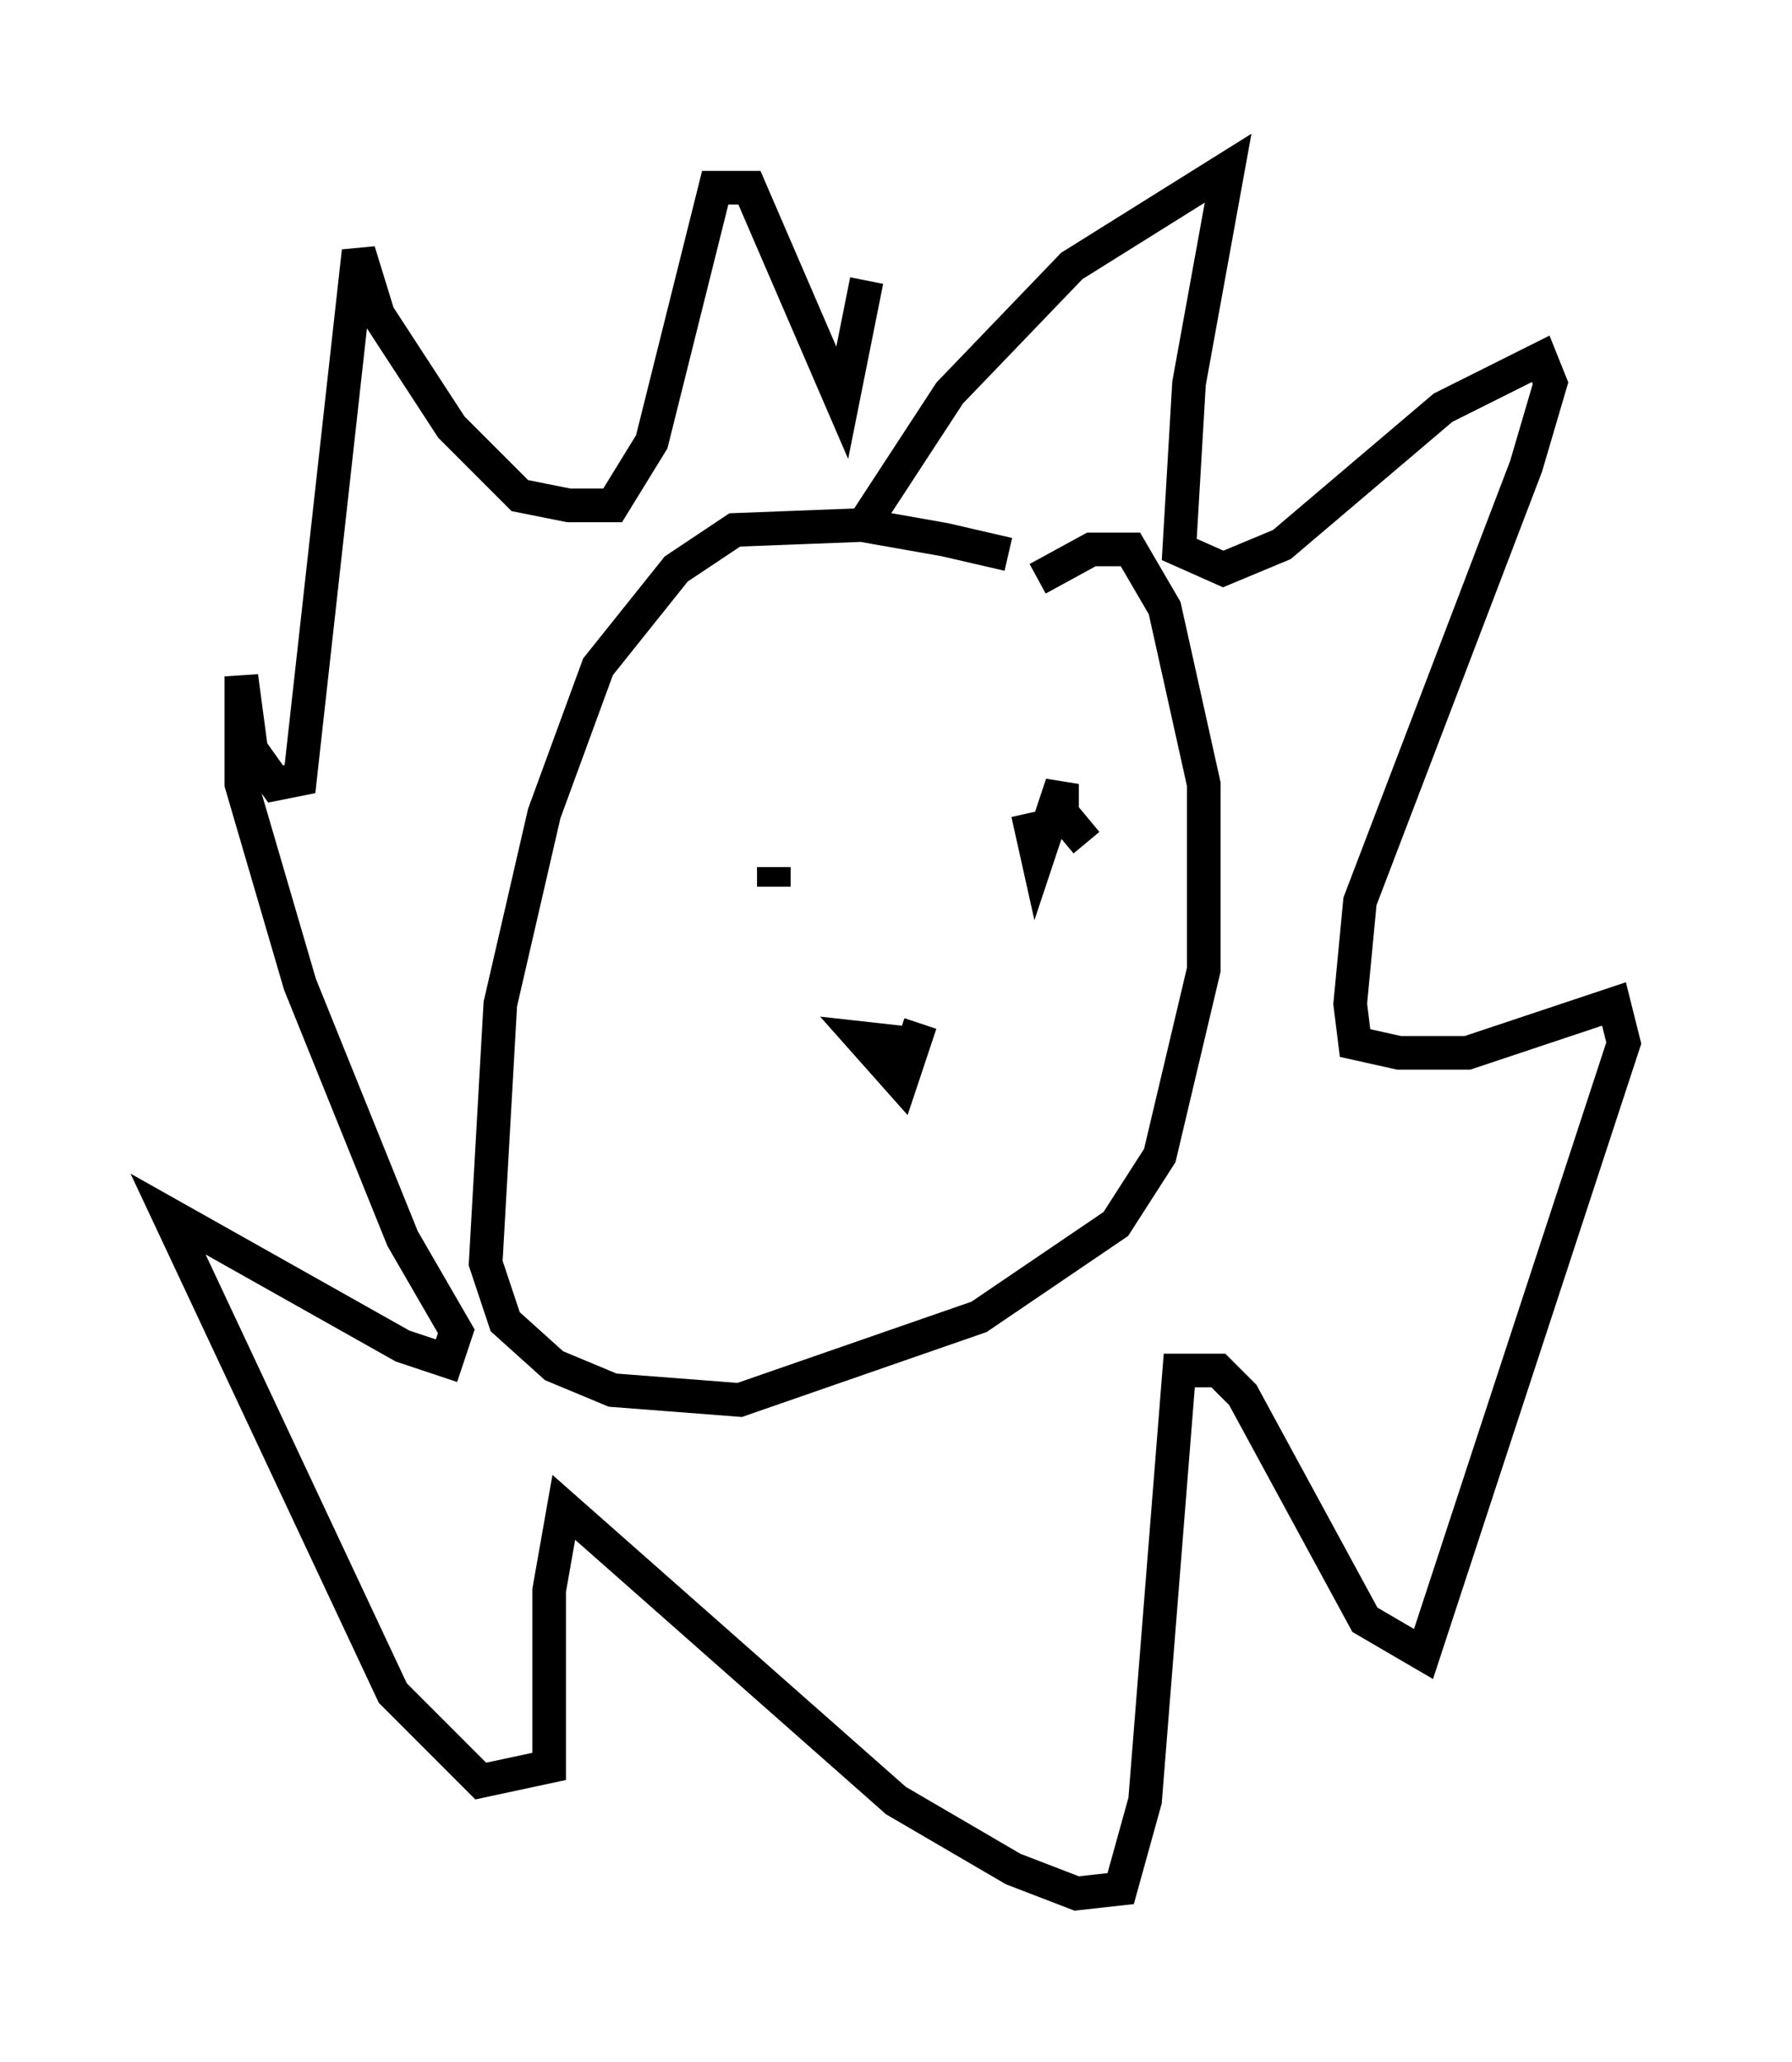 <?xml version="1.0" encoding="utf-8" ?>
<svg baseProfile="full" height="61.274" version="1.1" width="53.285" xmlns="http://www.w3.org/2000/svg" xmlns:ev="http://www.w3.org/2001/xml-events" xmlns:xlink="http://www.w3.org/1999/xlink"><defs /><rect fill="white" height="61.274" width="53.285" x="0" y="0" /><path d="M32.017, 17.637 m-2.034, -1.162 l-1.888, -0.436 -2.469, -0.436 l-3.777, 0.145 -1.743, 1.162 l-2.324, 2.905 -1.598, 4.358 l-1.307, 5.665 -0.436, 7.698 l0.581, 1.743 1.453, 1.307 l1.743, 0.726 3.777, 0.291 l7.117, -2.469 4.067, -2.76 l1.307, -2.034 1.307, -5.52 l0.0, -5.52 -1.162, -5.229 l-1.017, -1.743 -1.162, 0.0 l-1.598, 0.872 m-5.084, -1.743 l2.469, -3.777 3.631, -3.777 l4.648, -2.905 -1.162, 6.391 l-0.291, 4.939 1.307, 0.581 l1.743, -0.726 4.793, -4.067 l2.905, -1.453 0.291, 0.726 l-0.726, 2.469 -4.939, 12.927 l-0.291, 3.05 0.145, 1.162 l1.307, 0.291 2.034, 0.0 l4.358, -1.453 0.291, 1.162 l-5.955, 18.156 -1.743, -1.017 l-3.631, -6.682 -0.726, -0.726 l-1.162, 0.0 -1.017, 12.782 l-0.726, 2.615 -1.307, 0.145 l-1.888, -0.726 -3.486, -2.034 l-9.877, -8.715 -0.436, 2.469 l0.0, 5.229 -2.034, 0.436 l-2.615, -2.615 -6.682, -14.235 l6.972, 3.922 1.307, 0.436 l0.291, -0.872 -1.598, -2.76 l-3.05, -7.553 -1.743, -5.955 l0.0, -3.196 0.291, 2.179 l0.726, 1.017 0.726, -0.145 l1.743, -15.687 0.581, 1.888 l2.179, 3.341 2.034, 2.034 l1.453, 0.291 1.307, 0.0 l1.162, -1.888 1.888, -7.553 l1.017, 0.0 2.76, 6.391 l0.726, -3.631 m-2.76, 17.43 l0.0, 0.581 m9.296, -1.307 l-0.726, -0.872 0.0, -0.872 l-0.726, 2.179 -0.291, -1.307 m-3.631, 6.827 l-1.307, -0.145 1.162, 1.307 l0.581, -1.743 " fill="none" stroke="black" stroke-width="1" /></svg>